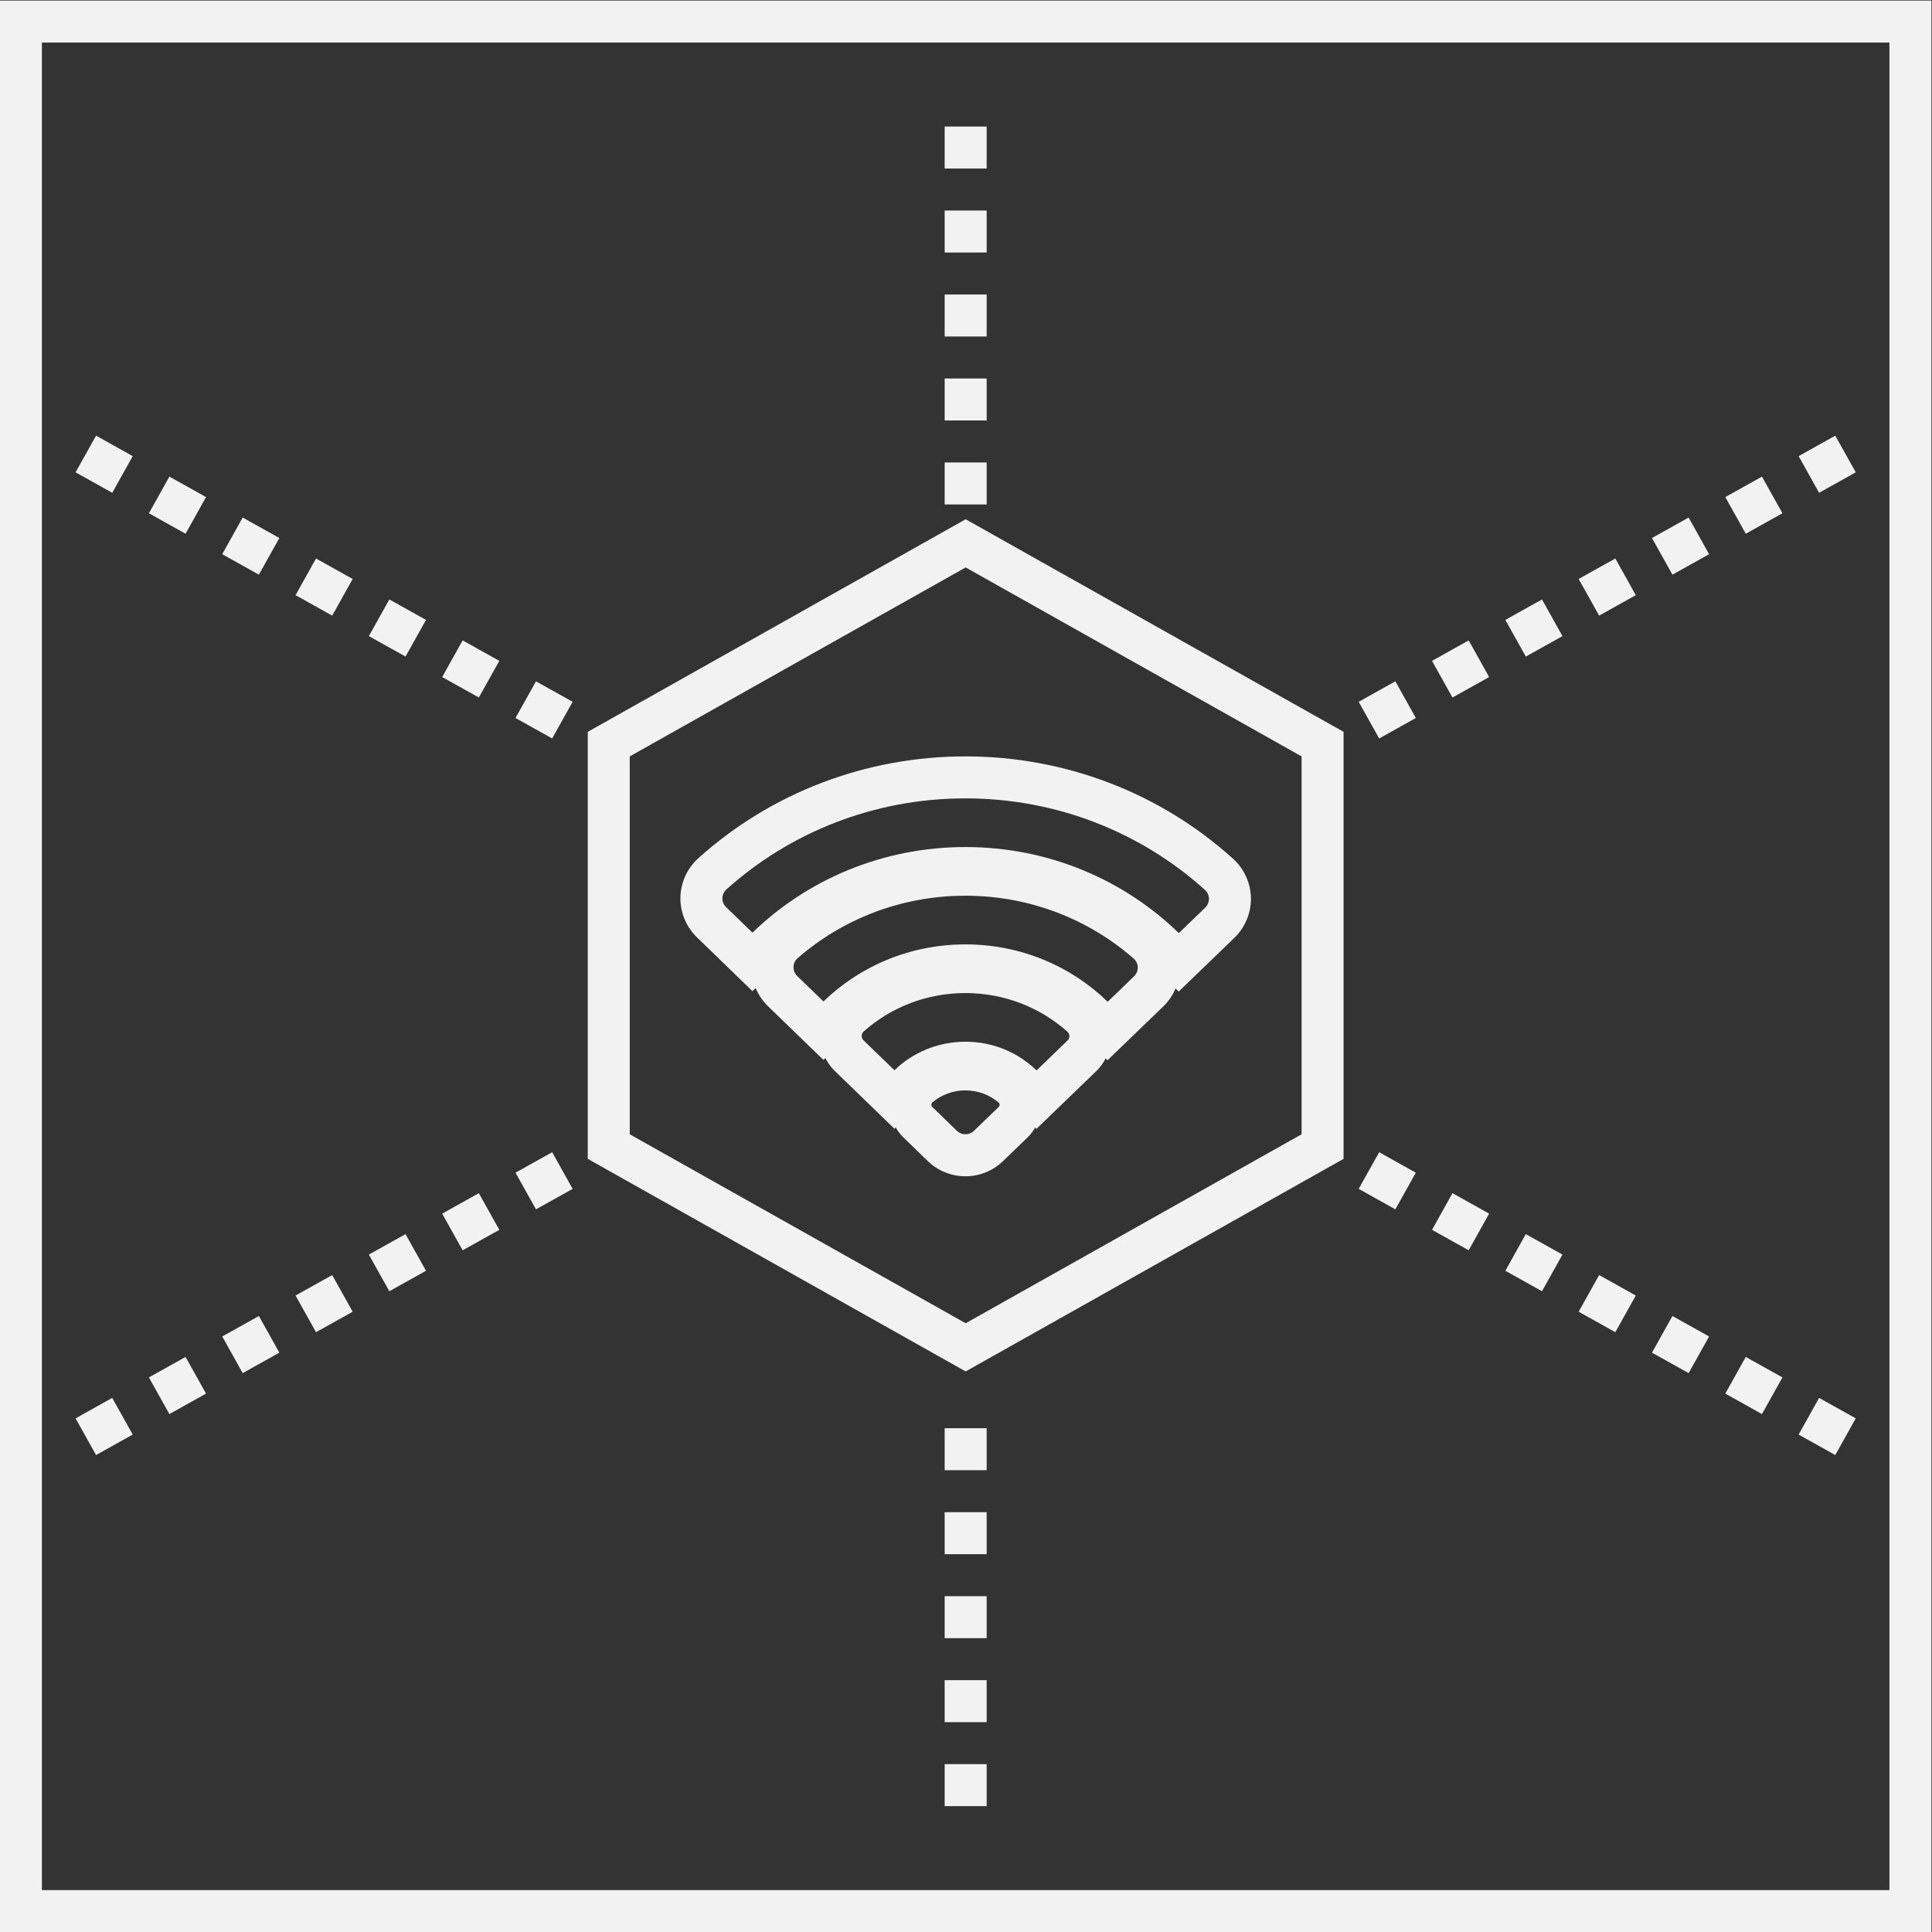 <?xml version="1.0" encoding="UTF-8" standalone="no"?>
<svg
   xmlns:dc="http://purl.org/dc/elements/1.1/"
   xmlns:cc="http://creativecommons.org/ns#"
   xmlns:rdf="http://www.w3.org/1999/02/22-rdf-syntax-ns#"
   xmlns:svg="http://www.w3.org/2000/svg"
   xmlns="http://www.w3.org/2000/svg"
   viewBox="0 0 245.333 245.333"
   height="245.333"
   width="245.333"
   xml:space="preserve"
   id="svg2"
   version="1.1"><rect x="0" y="0" width="245.333" height="245.333" fill="#333333" stroke="none"/><defs
     id="defs6"><clipPath
       id="clipPath22"
       clipPathUnits="userSpaceOnUse"><path
         id="path20"
         d="M 0,256 H 256 V 0 H 0 Z" /></clipPath></defs><g
     transform="matrix(1.333,0,0,-1.333,-48,293.333)"
     id="g10"><g
       transform="translate(128,170.589)"
       id="g12"><path
         id="path14"
         style="fill:#f2f2f2;fill-opacity:1;fill-rule:nonzero;stroke:none"
         d="m 0,0 -1.961,-1.103 -32,-18 L -36,-20.25 v -2.339 -36 -2.34 l 2.039,-1.147 32,-18 1.961,-1.103 1.961,1.103 32,18 2.039,1.147 v 2.34 36 2.339 l -2.039,1.147 -32,18 z m 0,-4.589 32,-18 v -36 l -32,-18 -32,18 v 36 z" /></g><g
       id="g16"><g
         clip-path="url(#clipPath22)"
         id="g18"><g
           transform="translate(150.815,133.588)"
           id="g24"><path
             id="path26"
             style="fill:#f2f2f2;fill-opacity:1;fill-rule:nonzero;stroke:none"
             d="m 0,0 -2.51,-2.422 c -5.201,5.061 -12.393,8.198 -20.329,8.198 -7.913,0 -15.089,-3.12 -20.287,-8.157 l -2.504,2.427 c -0.49,0.475 -0.479,1.239 0.028,1.695 5.979,5.378 13.982,8.671 22.763,8.671 8.807,0 16.829,-3.312 22.814,-8.717 C 0.48,1.238 0.49,0.474 0,0 m -6.782,-6.545 -2.504,-2.417 c -3.468,3.374 -8.263,5.465 -13.553,5.465 -5.275,0 -10.059,-2.079 -13.524,-5.438 l -2.5,2.423 c -0.483,0.468 -0.473,1.255 0.034,1.697 4.241,3.7 9.849,5.955 15.99,5.955 6.159,0 11.781,-2.269 16.027,-5.988 0.514,-0.451 0.523,-1.221 0.03,-1.697 m -6.326,-6.105 -2.954,-2.852 c -1.734,1.688 -4.131,2.733 -6.777,2.733 -2.638,0 -5.03,-1.04 -6.762,-2.718 l -2.948,2.856 c -0.243,0.236 -0.23,0.618 0.024,0.844 2.554,2.268 5.957,3.654 9.686,3.654 3.741,0 7.151,-1.394 9.708,-3.675 0.253,-0.225 0.266,-0.607 0.023,-0.842 m -6.564,-6.335 -2.36,-2.278 c -0.225,-0.216 -0.515,-0.325 -0.805,-0.325 -0.291,0 -0.582,0.109 -0.807,0.327 l -2.355,2.282 c -0.126,0.122 -0.113,0.323 0.02,0.435 0.84,0.71 1.938,1.139 3.14,1.139 1.205,0 2.307,-0.432 3.148,-1.145 0.132,-0.113 0.144,-0.314 0.019,-0.435 M 2.656,4.663 c -6.96,6.287 -16.014,9.749 -25.495,9.749 -9.453,0 -18.487,-3.444 -25.438,-9.697 -1.062,-0.955 -1.686,-2.318 -1.712,-3.737 -0.027,-1.422 0.548,-2.809 1.575,-3.804 l 2.504,-2.427 2.784,-2.698 0.306,0.297 c 0.268,-0.645 0.664,-1.237 1.174,-1.731 l 2.499,-2.422 2.784,-2.698 0.182,0.177 c 0.224,-0.428 0.495,-0.833 0.848,-1.175 l 2.948,-2.857 2.784,-2.698 0.124,0.121 c 0.194,-0.33 0.415,-0.643 0.694,-0.914 l 2.356,-2.283 c 0.967,-0.937 2.242,-1.454 3.59,-1.454 1.344,0 2.616,0.514 3.582,1.447 l 2.36,2.278 c 0.281,0.269 0.502,0.583 0.697,0.912 l 0.124,-0.121 2.789,2.692 2.955,2.852 c 0.353,0.34 0.625,0.745 0.85,1.173 l 0.182,-0.177 2.789,2.692 2.504,2.416 c 0.512,0.494 0.91,1.084 1.181,1.727 l 0.303,-0.295 2.789,2.692 2.509,2.422 c 1.03,0.993 1.607,2.378 1.583,3.8 -0.023,1.42 -0.644,2.784 -1.704,3.741" /></g><path
           id="path28"
           style="fill:#f2f2f2;fill-opacity:1;fill-rule:nonzero;stroke:none"
           d="m 130,204 h -4 v 4 h 4 z" /><path
           id="path30"
           style="fill:#f2f2f2;fill-opacity:1;fill-rule:nonzero;stroke:none"
           d="m 130,196 h -4 v 4 h 4 z" /><path
           id="path32"
           style="fill:#f2f2f2;fill-opacity:1;fill-rule:nonzero;stroke:none"
           d="m 130,188 h -4 v 4 h 4 z" /><path
           id="path34"
           style="fill:#f2f2f2;fill-opacity:1;fill-rule:nonzero;stroke:none"
           d="m 130,180 h -4 v 4 h 4 z" /><path
           id="path36"
           style="fill:#f2f2f2;fill-opacity:1;fill-rule:nonzero;stroke:none"
           d="m 130,172 h -4 v 4 h 4 z" /><path
           id="path38"
           style="fill:#f2f2f2;fill-opacity:1;fill-rule:nonzero;stroke:none"
           d="m 130,80 h -4 v 4 h 4 z" /><path
           id="path40"
           style="fill:#f2f2f2;fill-opacity:1;fill-rule:nonzero;stroke:none"
           d="m 130,72 h -4 v 4 h 4 z" /><path
           id="path42"
           style="fill:#f2f2f2;fill-opacity:1;fill-rule:nonzero;stroke:none"
           d="m 130,64 h -4 v 4 h 4 z" /><path
           id="path44"
           style="fill:#f2f2f2;fill-opacity:1;fill-rule:nonzero;stroke:none"
           d="m 130,56 h -4 v 4 h 4 z" /><path
           id="path46"
           style="fill:#f2f2f2;fill-opacity:1;fill-rule:nonzero;stroke:none"
           d="m 130,48 h -4 v 4 h 4 z" /><g
           transform="translate(209.299,173.111)"
           id="g48"><path
             id="path50"
             style="fill:#f2f2f2;fill-opacity:1;fill-rule:nonzero;stroke:none"
             d="M 0,0 -1.95,3.492 1.542,5.442 3.492,1.95 Z" /></g><g
           transform="translate(202.314,169.21)"
           id="g52"><path
             id="path54"
             style="fill:#f2f2f2;fill-opacity:1;fill-rule:nonzero;stroke:none"
             d="M 0,0 -1.95,3.492 1.542,5.442 3.493,1.95 Z" /></g><g
           transform="translate(195.329,165.31)"
           id="g56"><path
             id="path58"
             style="fill:#f2f2f2;fill-opacity:1;fill-rule:nonzero;stroke:none"
             d="M 0,0 -1.95,3.492 1.542,5.443 3.492,1.95 Z" /></g><g
           transform="translate(188.345,161.409)"
           id="g60"><path
             id="path62"
             style="fill:#f2f2f2;fill-opacity:1;fill-rule:nonzero;stroke:none"
             d="M 0,0 -1.95,3.492 1.542,5.442 3.492,1.95 Z" /></g><g
           transform="translate(181.36,157.508)"
           id="g64"><path
             id="path66"
             style="fill:#f2f2f2;fill-opacity:1;fill-rule:nonzero;stroke:none"
             d="M 0,0 -1.95,3.492 1.542,5.443 3.492,1.95 Z" /></g><g
           transform="translate(174.375,153.608)"
           id="g68"><path
             id="path70"
             style="fill:#f2f2f2;fill-opacity:1;fill-rule:nonzero;stroke:none"
             d="M 0,0 -1.95,3.492 1.542,5.442 3.492,1.95 Z" /></g><g
           transform="translate(167.391,149.707)"
           id="g72"><path
             id="path74"
             style="fill:#f2f2f2;fill-opacity:1;fill-rule:nonzero;stroke:none"
             d="m 0,0 -1.95,3.493 3.492,1.95 1.95,-3.492 z" /></g><g
           transform="translate(87.067,104.851)"
           id="g76"><path
             id="path78"
             style="fill:#f2f2f2;fill-opacity:1;fill-rule:nonzero;stroke:none"
             d="M 0,0 -1.95,3.492 1.542,5.442 3.492,1.95 Z" /></g><g
           transform="translate(80.082,100.949)"
           id="g80"><path
             id="path82"
             style="fill:#f2f2f2;fill-opacity:1;fill-rule:nonzero;stroke:none"
             d="M 0,0 -1.95,3.493 1.542,5.443 3.493,1.95 Z" /></g><g
           transform="translate(73.098,97.049)"
           id="g84"><path
             id="path86"
             style="fill:#f2f2f2;fill-opacity:1;fill-rule:nonzero;stroke:none"
             d="M 0,0 -1.951,3.492 1.542,5.442 3.492,1.95 Z" /></g><g
           transform="translate(66.113,93.148)"
           id="g88"><path
             id="path90"
             style="fill:#f2f2f2;fill-opacity:1;fill-rule:nonzero;stroke:none"
             d="M 0,0 -1.95,3.492 1.542,5.442 3.492,1.95 Z" /></g><g
           transform="translate(59.129,89.248)"
           id="g92"><path
             id="path94"
             style="fill:#f2f2f2;fill-opacity:1;fill-rule:nonzero;stroke:none"
             d="M 0,0 -1.951,3.492 1.542,5.442 3.492,1.95 Z" /></g><g
           transform="translate(52.144,85.347)"
           id="g96"><path
             id="path98"
             style="fill:#f2f2f2;fill-opacity:1;fill-rule:nonzero;stroke:none"
             d="m 0,0 -1.95,3.493 3.492,1.95 1.95,-3.492 z" /></g><g
           transform="translate(45.159,81.446)"
           id="g100"><path
             id="path102"
             style="fill:#f2f2f2;fill-opacity:1;fill-rule:nonzero;stroke:none"
             d="M 0,0 -1.95,3.492 1.542,5.443 3.493,1.95 Z" /></g><g
           transform="translate(46.702,173.111)"
           id="g104"><path
             id="path106"
             style="fill:#f2f2f2;fill-opacity:1;fill-rule:nonzero;stroke:none"
             d="M 0,0 1.95,3.492 -1.542,5.442 -3.493,1.95 Z" /></g><g
           transform="translate(53.686,169.21)"
           id="g108"><path
             id="path110"
             style="fill:#f2f2f2;fill-opacity:1;fill-rule:nonzero;stroke:none"
             d="M 0,0 1.95,3.492 -1.542,5.442 -3.492,1.95 Z" /></g><g
           transform="translate(60.671,165.31)"
           id="g112"><path
             id="path114"
             style="fill:#f2f2f2;fill-opacity:1;fill-rule:nonzero;stroke:none"
             d="M 0,0 1.95,3.492 -1.542,5.443 -3.493,1.95 Z" /></g><g
           transform="translate(67.655,161.409)"
           id="g116"><path
             id="path118"
             style="fill:#f2f2f2;fill-opacity:1;fill-rule:nonzero;stroke:none"
             d="M 0,0 1.95,3.492 -1.542,5.442 -3.492,1.95 Z" /></g><g
           transform="translate(74.64,157.508)"
           id="g120"><path
             id="path122"
             style="fill:#f2f2f2;fill-opacity:1;fill-rule:nonzero;stroke:none"
             d="M 0,0 1.95,3.492 -1.542,5.443 -3.493,1.95 Z" /></g><g
           transform="translate(81.624,153.608)"
           id="g124"><path
             id="path126"
             style="fill:#f2f2f2;fill-opacity:1;fill-rule:nonzero;stroke:none"
             d="M 0,0 1.951,3.492 -1.542,5.442 -3.492,1.95 Z" /></g><g
           transform="translate(88.609,149.707)"
           id="g128"><path
             id="path130"
             style="fill:#f2f2f2;fill-opacity:1;fill-rule:nonzero;stroke:none"
             d="m 0,0 1.95,3.493 -3.492,1.95 -1.95,-3.492 z" /></g><g
           transform="translate(168.933,104.851)"
           id="g132"><path
             id="path134"
             style="fill:#f2f2f2;fill-opacity:1;fill-rule:nonzero;stroke:none"
             d="M 0,0 1.95,3.492 -1.542,5.442 -3.492,1.95 Z" /></g><g
           transform="translate(175.917,100.949)"
           id="g136"><path
             id="path138"
             style="fill:#f2f2f2;fill-opacity:1;fill-rule:nonzero;stroke:none"
             d="M 0,0 1.95,3.493 -1.542,5.443 -3.492,1.95 Z" /></g><g
           transform="translate(182.902,97.049)"
           id="g140"><path
             id="path142"
             style="fill:#f2f2f2;fill-opacity:1;fill-rule:nonzero;stroke:none"
             d="M 0,0 1.95,3.492 -1.542,5.442 -3.492,1.95 Z" /></g><g
           transform="translate(189.887,93.148)"
           id="g144"><path
             id="path146"
             style="fill:#f2f2f2;fill-opacity:1;fill-rule:nonzero;stroke:none"
             d="M 0,0 1.95,3.492 -1.542,5.442 -3.492,1.95 Z" /></g><g
           transform="translate(196.871,89.248)"
           id="g148"><path
             id="path150"
             style="fill:#f2f2f2;fill-opacity:1;fill-rule:nonzero;stroke:none"
             d="M 0,0 1.95,3.492 -1.542,5.442 -3.492,1.95 Z" /></g><g
           transform="translate(203.856,85.347)"
           id="g152"><path
             id="path154"
             style="fill:#f2f2f2;fill-opacity:1;fill-rule:nonzero;stroke:none"
             d="m 0,0 1.951,3.493 -3.493,1.95 -1.95,-3.492 z" /></g><g
           transform="translate(210.841,81.446)"
           id="g156"><path
             id="path158"
             style="fill:#f2f2f2;fill-opacity:1;fill-rule:nonzero;stroke:none"
             d="M 0,0 1.95,3.492 -1.542,5.443 -3.492,1.95 Z" /></g><path
           id="path160"
           style="fill:#f2f2f2;fill-opacity:1;fill-rule:nonzero;stroke:none"
           d="M 220,220 H 36 V 36 H 220 Z M 216,40 H 40 v 176 h 176 z" /></g></g></g></svg>